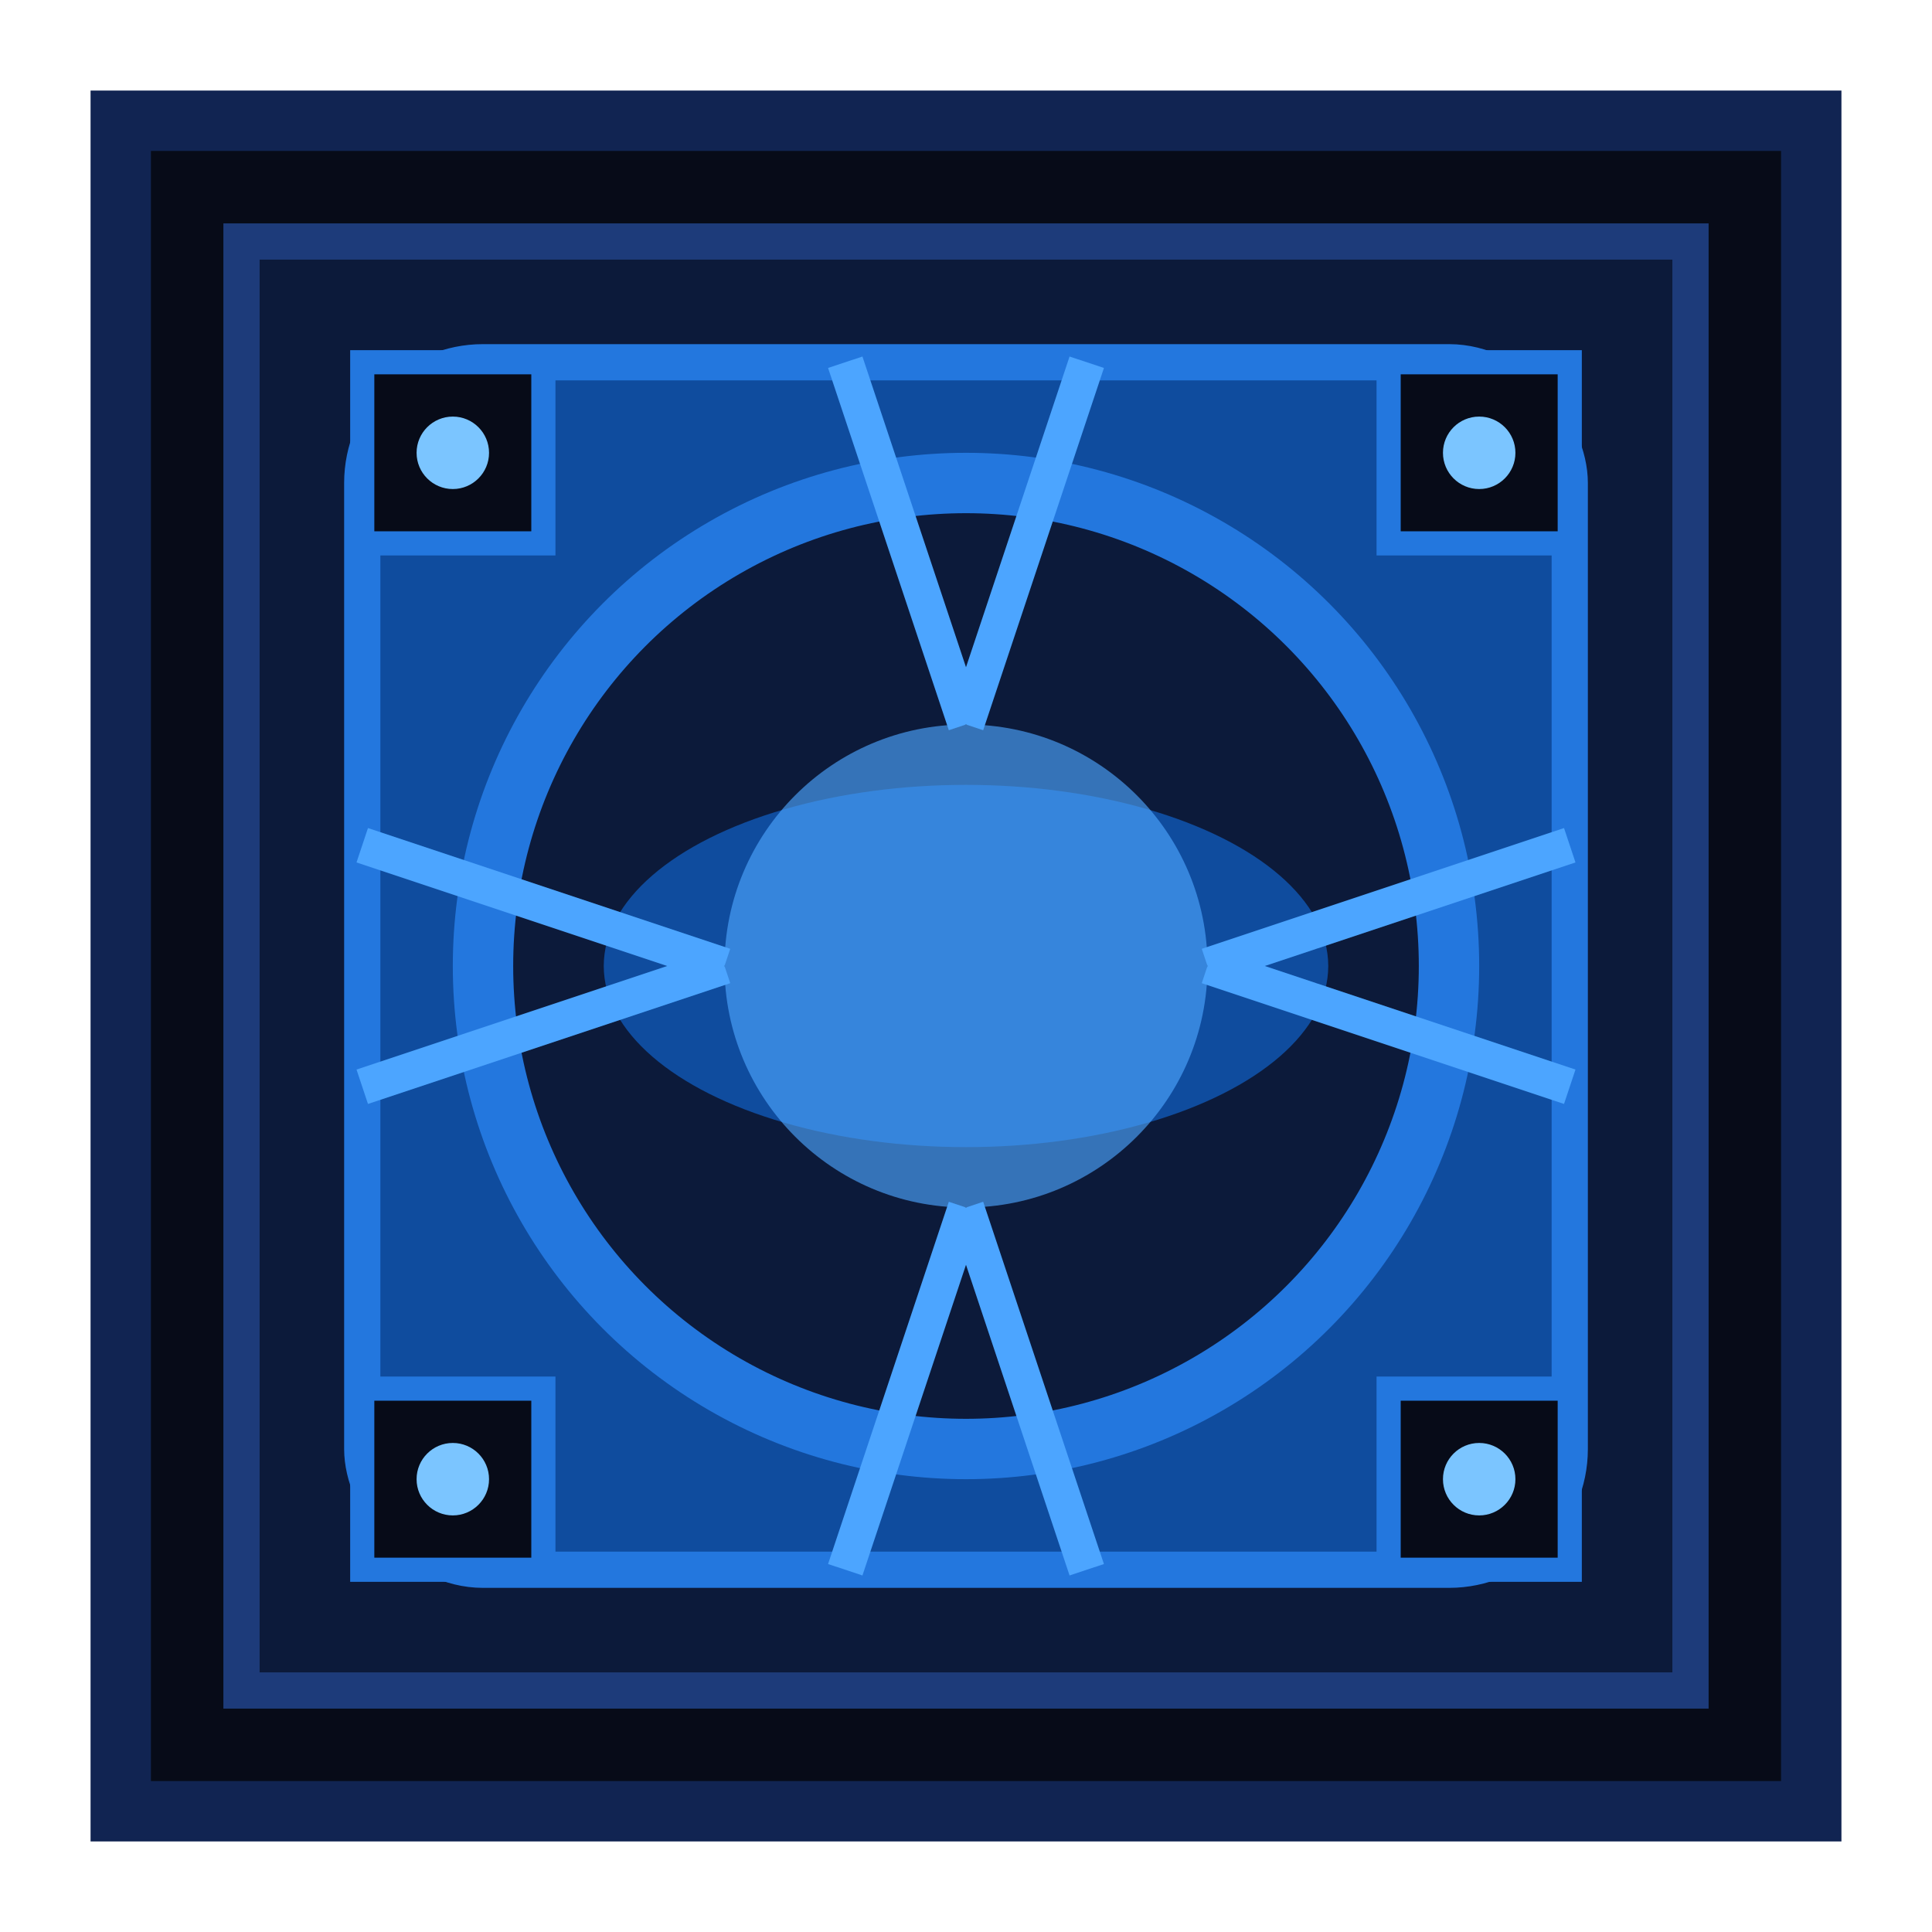 <?xml version="1.0" encoding="UTF-8" standalone="no"?>
<svg width="16" height="16" viewBox="0 0 16 16" xmlns="http://www.w3.org/2000/svg">
  <!-- Energy Emitter Block -->
  
  <!-- Background Glow -->
  <filter id="glow">
    <feGaussianBlur stdDeviation="0.5" result="blur"/>
    <feComposite in="SourceGraphic" in2="blur" operator="over"/>
  </filter>

  <!-- Base Block -->
  <rect x="1" y="1" width="14" height="14" fill="#070b18" stroke="#112452" stroke-width="0.5"/>
  
  <!-- Main Design -->
  <rect x="2" y="2" width="12" height="12" fill="#0c1a3a" stroke="#1d3b7a" stroke-width="0.3"/>
  
  <!-- Emitter Housing -->
  <rect x="3" y="3" width="10" height="10" rx="1" fill="#0f4c9e" stroke="#2377de" stroke-width="0.3"/>
  
  <!-- Emitter Dish -->
  <circle cx="8" cy="8" r="4" fill="#0c1a3a" stroke="#2377de" stroke-width="0.5"/>
  
  <!-- Focus Elements -->
  <ellipse cx="8" cy="8" rx="3" ry="1.5" fill="#0f4c9e"/>
  
  <!-- Emitter Lens -->
  <circle cx="8" cy="8" r="2" fill="#4ca5ff" filter="url(#glow)" opacity="0.8"/>
  
  <!-- Emission Rays -->
  <path d="M8 6L9 3M8 6L7 3" stroke="#4ca5ff" stroke-width="0.3"/>
  <path d="M8 10L9 13M8 10L7 13" stroke="#4ca5ff" stroke-width="0.3"/>
  <path d="M6 8L3 9M6 8L3 7" stroke="#4ca5ff" stroke-width="0.3"/>
  <path d="M10 8L13 9M10 8L13 7" stroke="#4ca5ff" stroke-width="0.3"/>
  
  <!-- Control Elements -->
  <rect x="3" y="3" width="1.5" height="1.5" fill="#070b18" stroke="#2377de" stroke-width="0.2"/>
  <rect x="11.5" y="3" width="1.5" height="1.5" fill="#070b18" stroke="#2377de" stroke-width="0.2"/>
  <rect x="3" y="11.5" width="1.5" height="1.5" fill="#070b18" stroke="#2377de" stroke-width="0.2"/>
  <rect x="11.5" y="11.5" width="1.5" height="1.5" fill="#070b18" stroke="#2377de" stroke-width="0.2"/>
  
  <!-- Small Energy Indicators -->
  <circle cx="3.75" cy="3.75" r="0.3" fill="#7bc5ff"/>
  <circle cx="12.25" cy="3.75" r="0.3" fill="#7bc5ff"/>
  <circle cx="3.75" cy="12.25" r="0.3" fill="#7bc5ff"/>
  <circle cx="12.25" cy="12.25" r="0.3" fill="#7bc5ff"/>
</svg>
